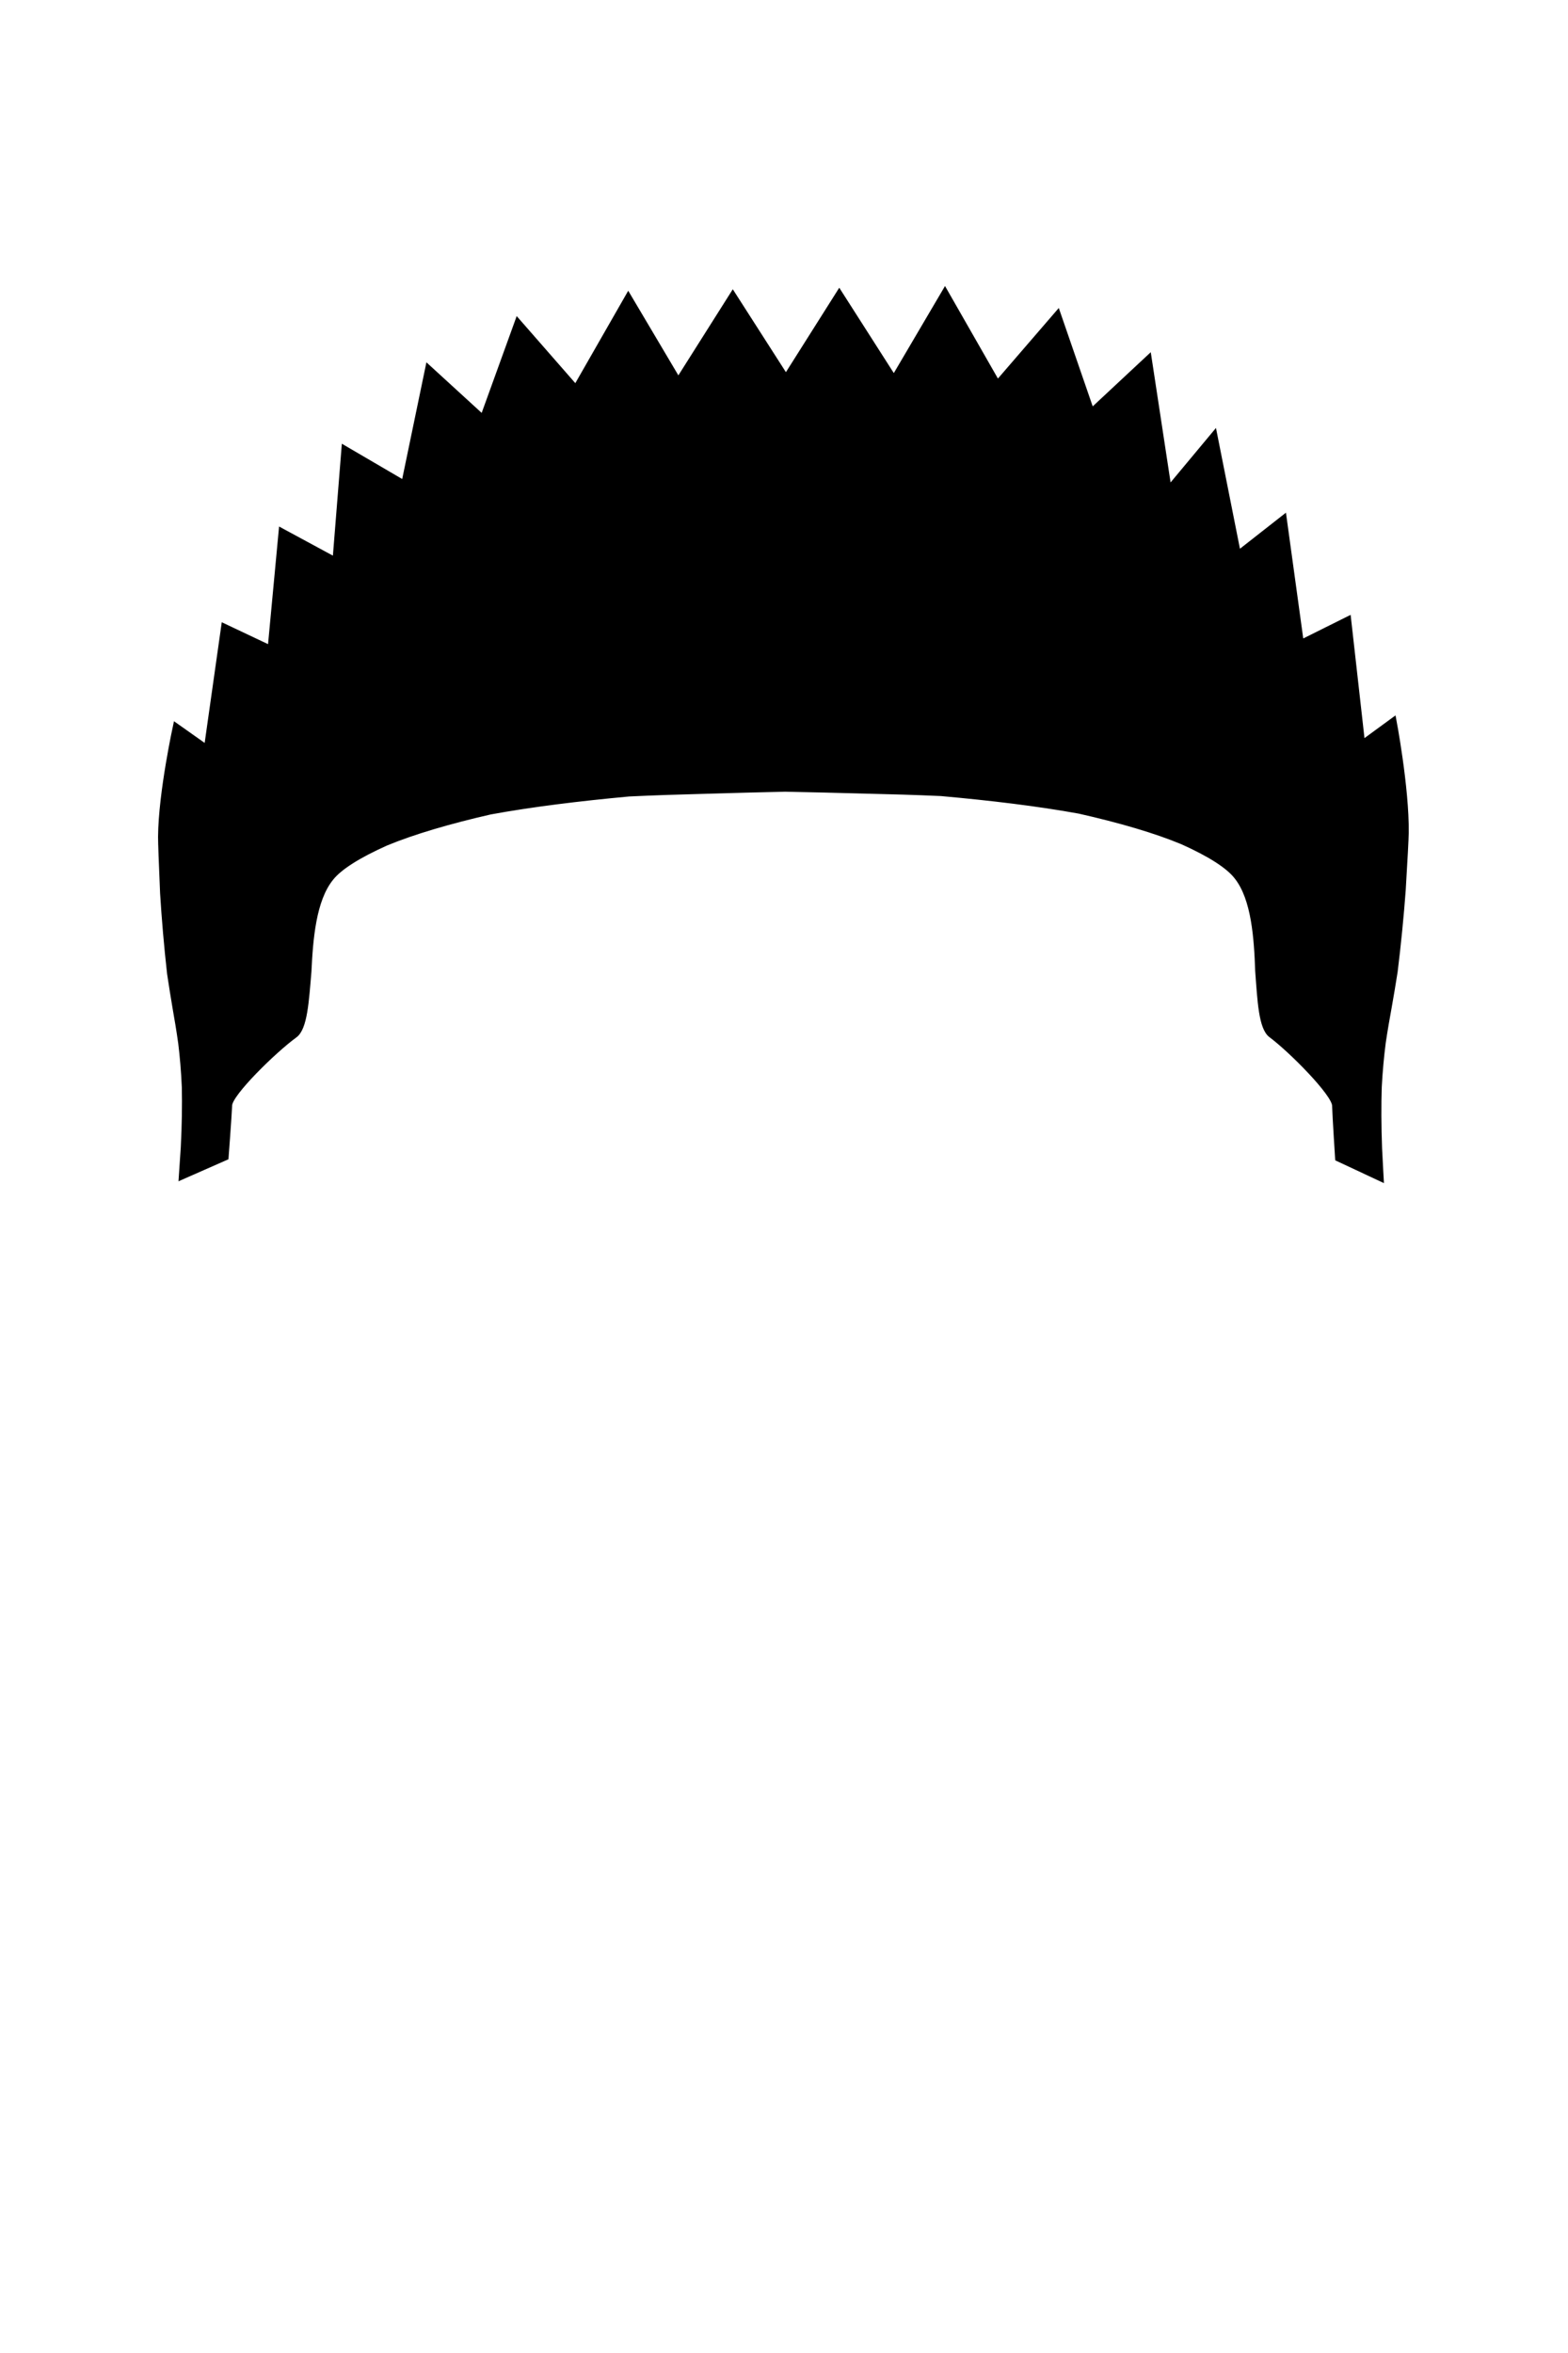 <svg xmlns="http://www.w3.org/2000/svg" viewBox="0 0 400 600" width="400" height="600">
	<path id="spike-straight-01" d="M57.8 295.27L46.09 300.43C46.09 300.43 46.38 296.34 46.62 292.53C46.9 286.89 46.98 281.77 46.88 277.2C46.7 273.11 46.38 269.41 45.97 266.06C45.53 262.92 45.04 259.95 44.53 257.1C44.04 254.18 43.56 251.24 43.12 248.27C42.35 241.44 41.73 234.19 41.34 227.77C41.01 220.23 40.81 214.69 40.82 213.39C40.9 201.99 44.71 184.75 44.71 184.75L52.59 190.32L56.97 159.41L68.81 165.01L71.62 135.06L85.36 142.49L87.64 113.98L102.95 122.93L109.09 93.35L123.09 106.16L131.99 81.57L146.85 98.56L160.27 75.13L173.04 96.67L186.94 74.69L200.49 95.83L214.1 74.3L228.03 96.09L241.07 73.93L254.49 97.39L269.91 79.52L278.53 104.51L293.21 90.82L298.29 124.19L309.91 110.25L315.98 140.82L327.67 131.66L332.06 163.56L344.13 157.55L347.68 189.12L355.66 183.29C355.66 183.29 359.02 200.8 358.87 212.39C358.86 213.71 358.56 219.33 358.1 226.99C357.62 233.5 356.9 240.86 356.04 247.79C355.57 250.8 355.06 253.8 354.54 256.76C354.01 259.65 353.48 262.67 353.01 265.86C352.57 269.26 352.21 273.02 351.99 277.18C351.84 281.83 351.86 287.05 352.07 292.8C352.26 296.69 352.5 300.88 352.5 300.88L341.1 295.55C341.1 295.55 340.42 285.03 340.32 281.93C340.28 279.01 329.36 267.96 324.14 264.07C321.58 262.16 321.27 255.25 320.7 247.56C320.41 239.21 319.73 229.21 315.4 223.73C313.25 220.91 308.43 217.9 301.6 214.83C294.71 211.96 285.71 209.33 275.29 206.98C264.76 205.07 252.77 203.63 240.05 202.49C233.65 202.2 227.08 202.01 220.42 201.86C213.77 201.67 207.02 201.52 200.28 201.38C193.53 201.54 186.78 201.7 180.11 201.91C173.45 202.08 166.86 202.29 160.45 202.6C147.7 203.78 135.67 205.25 125.08 207.19C114.59 209.59 105.53 212.25 98.56 215.13C91.65 218.22 86.77 221.24 84.56 224.05C80.13 229.52 79.34 239.43 78.95 247.72C78.3 255.35 77.93 262.22 75.32 264.12C69.98 268 58.79 278.97 58.72 281.86C58.59 284.91 57.8 295.27 57.8 295.27Z" fill="$[hairColor]" stroke="#000" stroke-width="1"/>
</svg>